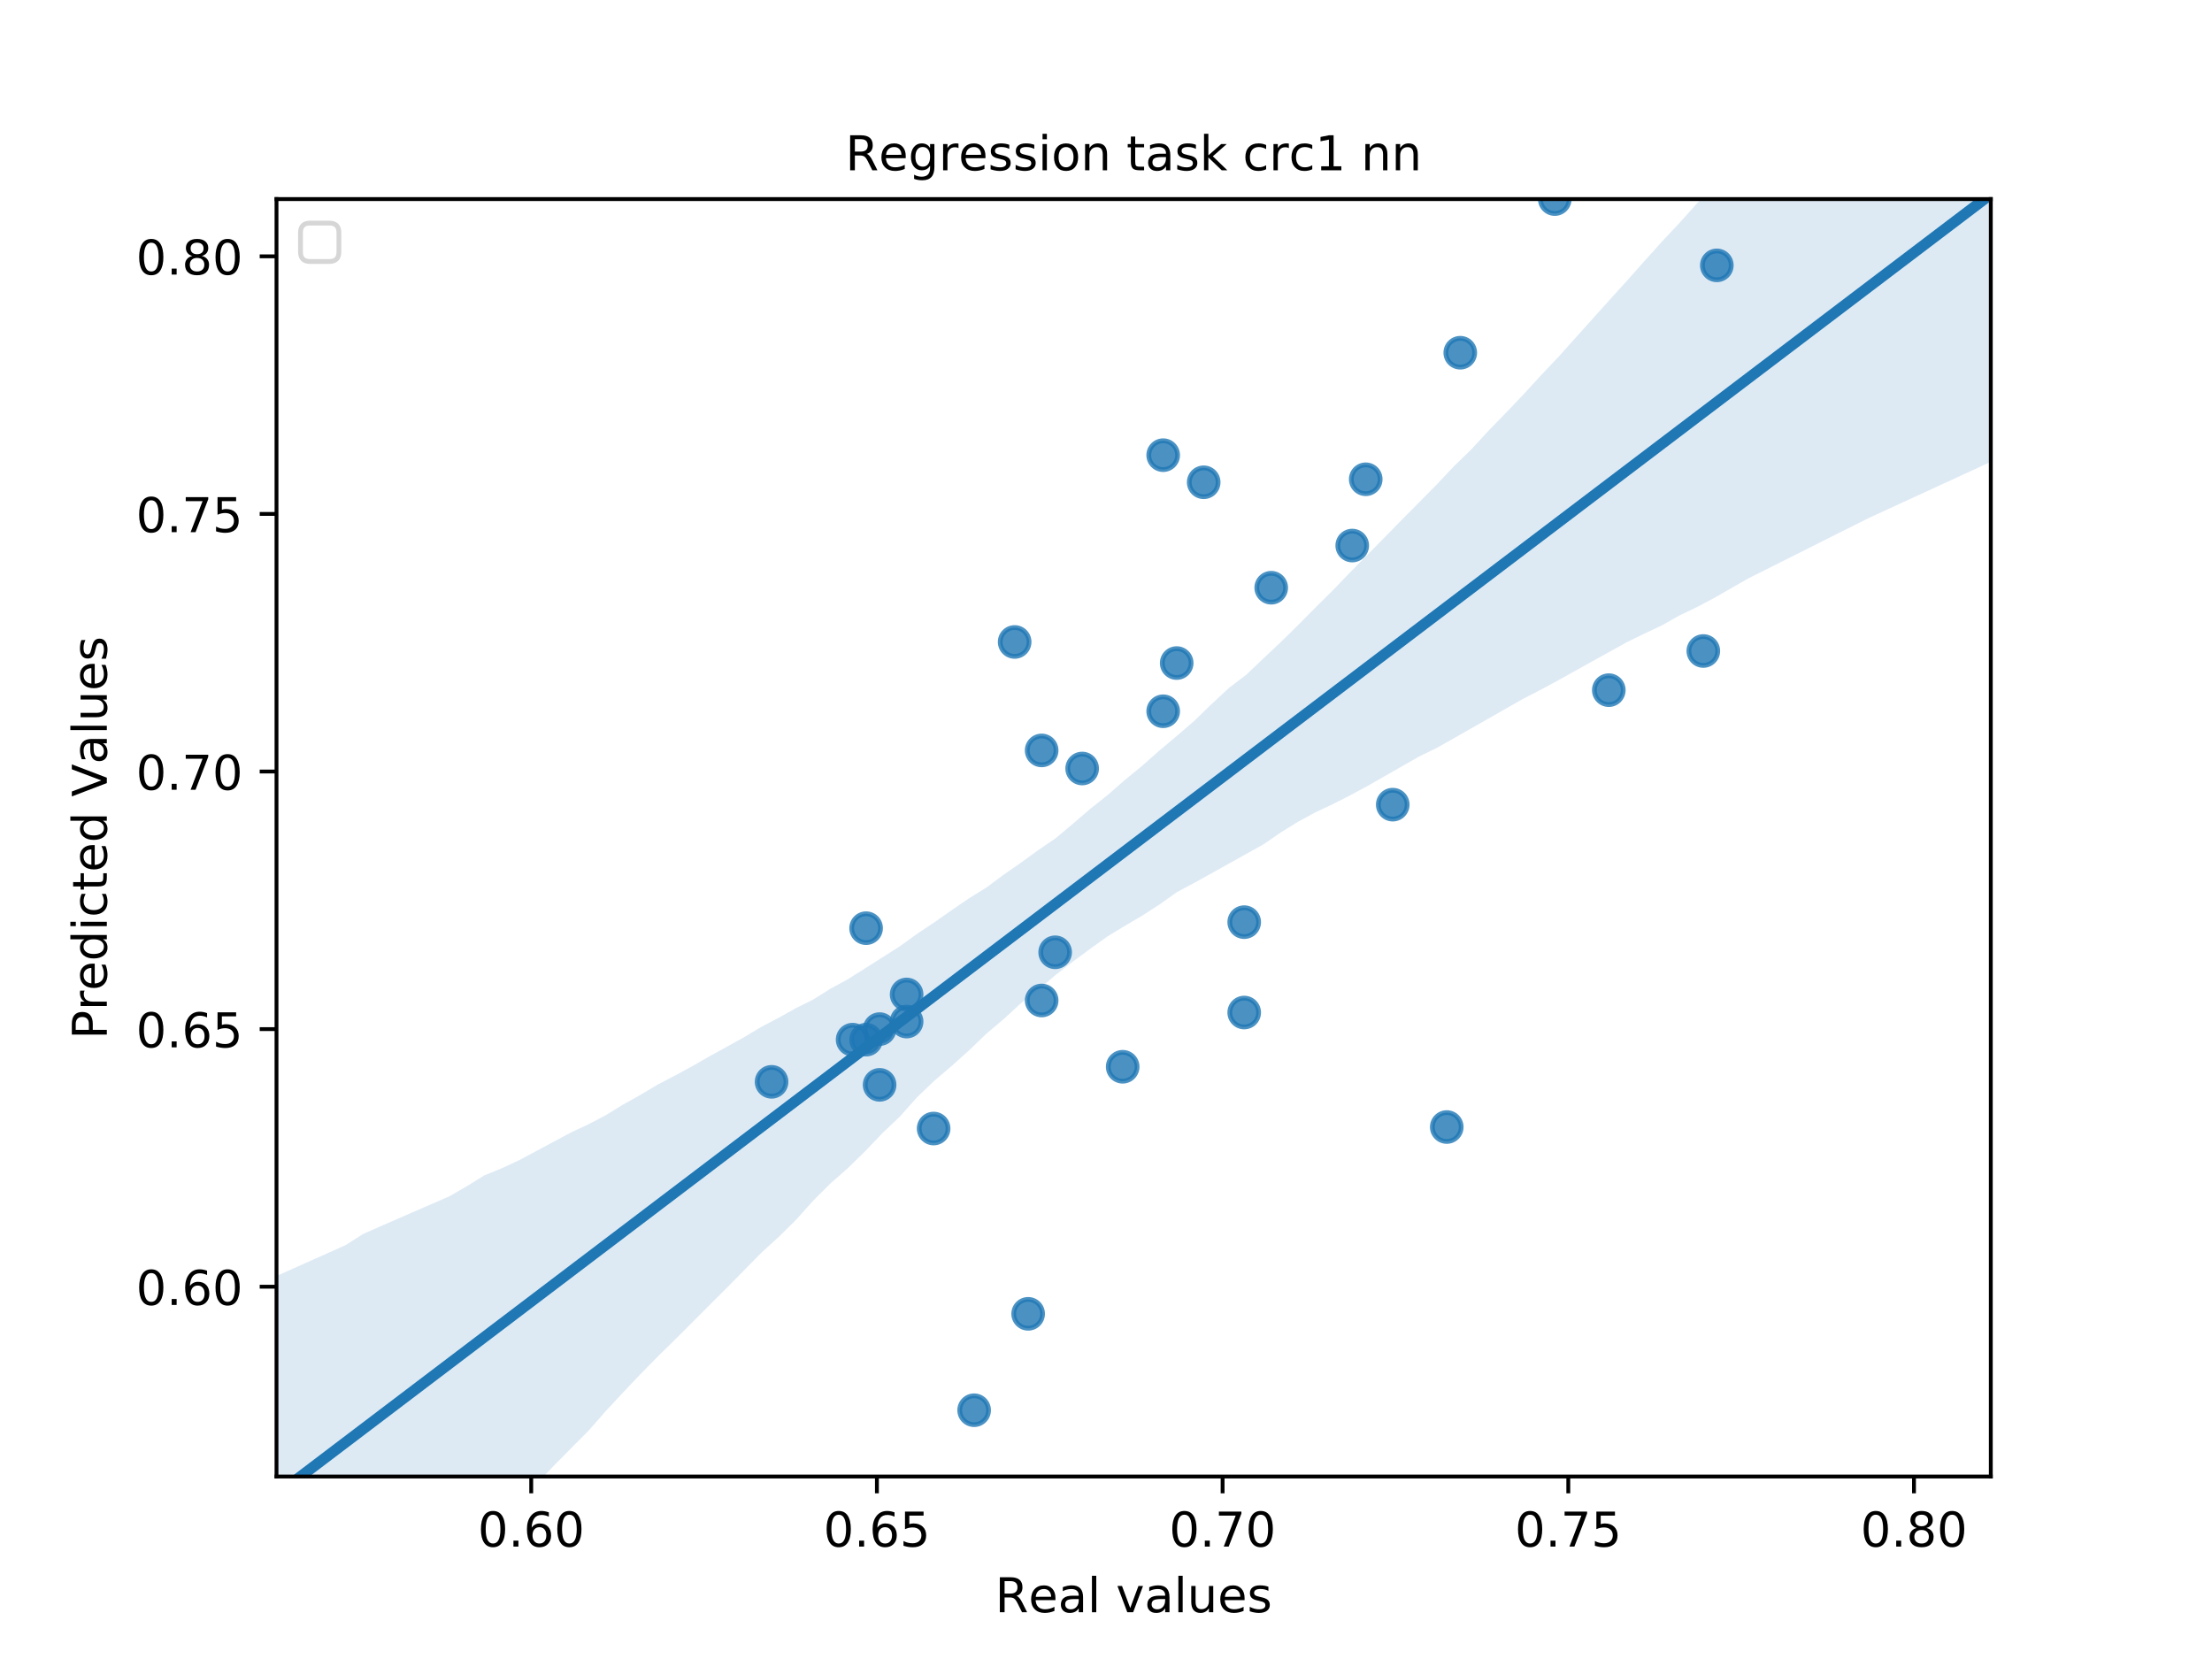 <?xml version="1.0" encoding="utf-8" standalone="no"?>
<!DOCTYPE svg PUBLIC "-//W3C//DTD SVG 1.1//EN"
  "http://www.w3.org/Graphics/SVG/1.1/DTD/svg11.dtd">
<!-- Created with matplotlib (https://matplotlib.org/) -->
<svg height="345.6pt" version="1.1" viewBox="0 0 460.8 345.6" width="460.8pt" xmlns="http://www.w3.org/2000/svg" xmlns:xlink="http://www.w3.org/1999/xlink">
 <defs>
  <style type="text/css">
*{stroke-linecap:butt;stroke-linejoin:round;}
  </style>
 </defs>
 <g id="figure_1">
  <g id="patch_1">
   <path d="M 0 345.6 
L 460.8 345.6 
L 460.8 0 
L 0 0 
z
" style="fill:#ffffff;"/>
  </g>
  <g id="axes_1">
   <g id="patch_2">
    <path d="M 57.6 307.584 
L 414.72 307.584 
L 414.72 41.472 
L 57.6 41.472 
z
" style="fill:#ffffff;"/>
   </g>
   <g id="PathCollection_1">
    <defs>
     <path d="M 0 3 
C 0.796 3 1.559 2.684 2.121 2.121 
C 2.684 1.559 3 0.796 3 0 
C 3 -0.796 2.684 -1.559 2.121 -2.121 
C 1.559 -2.684 0.796 -3 0 -3 
C -0.796 -3 -1.559 -2.684 -2.121 -2.121 
C -2.684 -1.559 -3 -0.796 -3 0 
C -3 0.796 -2.684 1.559 -2.121 2.121 
C -1.559 2.684 -0.796 3 0 3 
z
" id="m279ec596e9" style="stroke:#1f77b4;stroke-opacity:0.8;"/>
    </defs>
    <g clip-path="url(#p1ae7b23f83)">
     <use style="fill:#1f77b4;fill-opacity:0.8;stroke:#1f77b4;stroke-opacity:0.8;" x="357.647" xlink:href="#m279ec596e9" y="55.28"/>
     <use style="fill:#1f77b4;fill-opacity:0.8;stroke:#1f77b4;stroke-opacity:0.8;" x="290.134" xlink:href="#m279ec596e9" y="167.624"/>
     <use style="fill:#1f77b4;fill-opacity:0.8;stroke:#1f77b4;stroke-opacity:0.8;" x="284.508" xlink:href="#m279ec596e9" y="99.841"/>
     <use style="fill:#1f77b4;fill-opacity:0.8;stroke:#1f77b4;stroke-opacity:0.8;" x="183.239" xlink:href="#m279ec596e9" y="214.382"/>
     <use style="fill:#1f77b4;fill-opacity:0.8;stroke:#1f77b4;stroke-opacity:0.8;" x="242.312" xlink:href="#m279ec596e9" y="148.168"/>
     <use style="fill:#1f77b4;fill-opacity:0.8;stroke:#1f77b4;stroke-opacity:0.8;" x="202.93" xlink:href="#m279ec596e9" y="293.776"/>
     <use style="fill:#1f77b4;fill-opacity:0.8;stroke:#1f77b4;stroke-opacity:0.8;" x="242.312" xlink:href="#m279ec596e9" y="94.82"/>
     <use style="fill:#1f77b4;fill-opacity:0.8;stroke:#1f77b4;stroke-opacity:0.8;" x="304.199" xlink:href="#m279ec596e9" y="73.481"/>
     <use style="fill:#1f77b4;fill-opacity:0.8;stroke:#1f77b4;stroke-opacity:0.8;" x="245.126" xlink:href="#m279ec596e9" y="138.126"/>
     <use style="fill:#1f77b4;fill-opacity:0.8;stroke:#1f77b4;stroke-opacity:0.8;" x="335.142" xlink:href="#m279ec596e9" y="143.774"/>
     <use style="fill:#1f77b4;fill-opacity:0.8;stroke:#1f77b4;stroke-opacity:0.8;" x="188.865" xlink:href="#m279ec596e9" y="207.164"/>
     <use style="fill:#1f77b4;fill-opacity:0.8;stroke:#1f77b4;stroke-opacity:0.8;" x="194.491" xlink:href="#m279ec596e9" y="235.094"/>
     <use style="fill:#1f77b4;fill-opacity:0.8;stroke:#1f77b4;stroke-opacity:0.8;" x="259.191" xlink:href="#m279ec596e9" y="210.93"/>
     <use style="fill:#1f77b4;fill-opacity:0.8;stroke:#1f77b4;stroke-opacity:0.8;" x="211.369" xlink:href="#m279ec596e9" y="133.733"/>
     <use style="fill:#1f77b4;fill-opacity:0.8;stroke:#1f77b4;stroke-opacity:0.8;" x="183.239" xlink:href="#m279ec596e9" y="225.993"/>
     <use style="fill:#1f77b4;fill-opacity:0.8;stroke:#1f77b4;stroke-opacity:0.8;" x="216.995" xlink:href="#m279ec596e9" y="208.42"/>
     <use style="fill:#1f77b4;fill-opacity:0.8;stroke:#1f77b4;stroke-opacity:0.8;" x="323.89" xlink:href="#m279ec596e9" y="41.472"/>
     <use style="fill:#1f77b4;fill-opacity:0.8;stroke:#1f77b4;stroke-opacity:0.8;" x="250.752" xlink:href="#m279ec596e9" y="100.469"/>
     <use style="fill:#1f77b4;fill-opacity:0.8;stroke:#1f77b4;stroke-opacity:0.8;" x="216.995" xlink:href="#m279ec596e9" y="156.327"/>
     <use style="fill:#1f77b4;fill-opacity:0.8;stroke:#1f77b4;stroke-opacity:0.8;" x="259.191" xlink:href="#m279ec596e9" y="192.101"/>
     <use style="fill:#1f77b4;fill-opacity:0.8;stroke:#1f77b4;stroke-opacity:0.8;" x="180.426" xlink:href="#m279ec596e9" y="193.357"/>
     <use style="fill:#1f77b4;fill-opacity:0.8;stroke:#1f77b4;stroke-opacity:0.8;" x="188.865" xlink:href="#m279ec596e9" y="212.813"/>
     <use style="fill:#1f77b4;fill-opacity:0.8;stroke:#1f77b4;stroke-opacity:0.8;" x="233.873" xlink:href="#m279ec596e9" y="222.227"/>
     <use style="fill:#1f77b4;fill-opacity:0.8;stroke:#1f77b4;stroke-opacity:0.8;" x="225.434" xlink:href="#m279ec596e9" y="160.093"/>
     <use style="fill:#1f77b4;fill-opacity:0.8;stroke:#1f77b4;stroke-opacity:0.8;" x="214.182" xlink:href="#m279ec596e9" y="273.692"/>
     <use style="fill:#1f77b4;fill-opacity:0.8;stroke:#1f77b4;stroke-opacity:0.8;" x="354.834" xlink:href="#m279ec596e9" y="135.615"/>
     <use style="fill:#1f77b4;fill-opacity:0.8;stroke:#1f77b4;stroke-opacity:0.8;" x="219.808" xlink:href="#m279ec596e9" y="198.378"/>
     <use style="fill:#1f77b4;fill-opacity:0.8;stroke:#1f77b4;stroke-opacity:0.8;" x="180.426" xlink:href="#m279ec596e9" y="216.579"/>
     <use style="fill:#1f77b4;fill-opacity:0.8;stroke:#1f77b4;stroke-opacity:0.8;" x="264.817" xlink:href="#m279ec596e9" y="122.435"/>
     <use style="fill:#1f77b4;fill-opacity:0.8;stroke:#1f77b4;stroke-opacity:0.8;" x="281.695" xlink:href="#m279ec596e9" y="113.649"/>
     <use style="fill:#1f77b4;fill-opacity:0.8;stroke:#1f77b4;stroke-opacity:0.8;" x="301.386" xlink:href="#m279ec596e9" y="234.78"/>
     <use style="fill:#1f77b4;fill-opacity:0.8;stroke:#1f77b4;stroke-opacity:0.8;" x="160.735" xlink:href="#m279ec596e9" y="225.365"/>
     <use style="fill:#1f77b4;fill-opacity:0.8;stroke:#1f77b4;stroke-opacity:0.8;" x="177.613" xlink:href="#m279ec596e9" y="216.579"/>
    </g>
   </g>
   <g id="PolyCollection_1">
    <path clip-path="url(#p1ae7b23f83)" d="M 57.6 265.814 
L 57.6 366.347 
L 61.207 362.533 
L 64.815 358.718 
L 68.422 354.904 
L 72.029 351.09 
L 75.636 347.275 
L 79.244 343.461 
L 82.851 339.681 
L 86.458 336.041 
L 90.065 332.266 
L 93.673 328.255 
L 97.28 324.413 
L 100.887 320.608 
L 104.495 316.804 
L 108.102 312.999 
L 111.709 309.195 
L 115.316 305.39 
L 118.924 301.743 
L 122.531 298.117 
L 126.138 294.014 
L 129.745 290.133 
L 133.353 286.329 
L 136.96 282.66 
L 140.567 279.117 
L 144.175 275.513 
L 147.782 271.898 
L 151.389 268.302 
L 154.996 264.643 
L 158.604 260.966 
L 162.211 257.681 
L 165.818 254.126 
L 169.425 250.092 
L 173.033 246.499 
L 176.64 243.332 
L 180.247 239.807 
L 183.855 236.021 
L 187.462 232.599 
L 191.069 228.551 
L 194.676 225.113 
L 198.284 222.026 
L 201.891 218.797 
L 205.498 215.329 
L 209.105 212.276 
L 212.713 208.963 
L 216.32 206.174 
L 219.927 203.077 
L 223.535 200.291 
L 227.142 197.63 
L 230.749 195.046 
L 234.356 192.857 
L 237.964 190.732 
L 241.571 188.398 
L 245.178 185.84 
L 248.785 183.922 
L 252.393 181.916 
L 256 179.908 
L 259.607 177.893 
L 263.215 175.89 
L 266.822 173.401 
L 270.429 171.174 
L 274.036 169.219 
L 277.644 167.522 
L 281.251 165.685 
L 284.858 163.744 
L 288.465 161.686 
L 292.073 159.627 
L 295.68 157.569 
L 299.287 155.811 
L 302.895 153.779 
L 306.502 151.723 
L 310.109 149.668 
L 313.716 147.612 
L 317.324 145.557 
L 320.931 143.699 
L 324.538 141.761 
L 328.145 139.751 
L 331.753 137.742 
L 335.36 135.743 
L 338.967 133.745 
L 342.575 131.98 
L 346.182 130.29 
L 349.789 128.25 
L 353.396 126.525 
L 357.004 124.611 
L 360.611 122.551 
L 364.218 120.49 
L 367.825 118.681 
L 371.433 116.868 
L 375.04 115.06 
L 378.647 113.243 
L 382.255 111.436 
L 385.862 109.629 
L 389.469 107.832 
L 393.076 106.172 
L 396.684 104.512 
L 400.291 102.853 
L 403.898 101.193 
L 407.505 99.533 
L 411.113 97.872 
L 414.72 96.204 
L 414.72 -23.422 
L 414.72 -23.422 
L 411.113 -19.307 
L 407.505 -15.192 
L 403.898 -11.077 
L 400.291 -6.962 
L 396.684 -3.113 
L 393.076 0.596 
L 389.469 4.306 
L 385.862 8.017 
L 382.255 11.734 
L 378.647 15.45 
L 375.04 19.496 
L 371.433 23.193 
L 367.825 26.889 
L 364.218 30.59 
L 360.611 34.483 
L 357.004 38.69 
L 353.396 42.501 
L 349.789 46.525 
L 346.182 50.372 
L 342.575 54.375 
L 338.967 58.44 
L 335.36 62.413 
L 331.753 66.429 
L 328.145 70.449 
L 324.538 74.469 
L 320.931 78.274 
L 317.324 82.206 
L 313.716 85.994 
L 310.109 89.703 
L 306.502 93.615 
L 302.895 97.114 
L 299.287 100.937 
L 295.68 104.597 
L 292.073 108.229 
L 288.465 111.916 
L 284.858 115.576 
L 281.251 119.232 
L 277.644 122.98 
L 274.036 126.553 
L 270.429 130.208 
L 266.822 133.74 
L 263.215 137.145 
L 259.607 140.571 
L 256 143.321 
L 252.393 146.673 
L 248.785 150.171 
L 245.178 153.286 
L 241.571 156.318 
L 237.964 159.503 
L 234.356 162.466 
L 230.749 165.611 
L 227.142 168.478 
L 223.535 171.581 
L 219.927 174.6 
L 216.32 177.072 
L 212.713 179.689 
L 209.105 182.195 
L 205.498 184.884 
L 201.891 187.114 
L 198.284 189.58 
L 194.676 192.11 
L 191.069 194.517 
L 187.462 197.124 
L 183.855 199.417 
L 180.247 201.701 
L 176.64 203.981 
L 173.033 205.948 
L 169.425 208.213 
L 165.818 210.007 
L 162.211 212.02 
L 158.604 213.919 
L 154.996 216.072 
L 151.389 218.076 
L 147.782 220.053 
L 144.175 222.123 
L 140.567 224.079 
L 136.96 225.966 
L 133.353 228.119 
L 129.745 230.132 
L 126.138 232.355 
L 122.531 234.23 
L 118.924 235.927 
L 115.316 237.856 
L 111.709 239.787 
L 108.102 241.71 
L 104.495 243.385 
L 100.887 244.854 
L 97.28 247.092 
L 93.673 249.185 
L 90.065 250.755 
L 86.458 252.324 
L 82.851 253.894 
L 79.244 255.468 
L 75.636 257.057 
L 72.029 259.36 
L 68.422 260.983 
L 64.815 262.591 
L 61.207 264.202 
L 57.6 265.814 
z
" style="fill:#1f77b4;fill-opacity:0.15;"/>
   </g>
   <g id="matplotlib.axis_1">
    <g id="xtick_1">
     <g id="line2d_1">
      <defs>
       <path d="M 0 0 
L 0 3.5 
" id="mcb32860c94" style="stroke:#000000;stroke-width:0.8;"/>
      </defs>
      <g>
       <use style="stroke:#000000;stroke-width:0.8;" x="110.663" xlink:href="#mcb32860c94" y="307.584"/>
      </g>
     </g>
     <g id="text_1">
      <!-- 0.60 -->
      <defs>
       <path d="M 31.781 66.406 
Q 24.172 66.406 20.328 58.906 
Q 16.5 51.422 16.5 36.375 
Q 16.5 21.391 20.328 13.891 
Q 24.172 6.391 31.781 6.391 
Q 39.453 6.391 43.281 13.891 
Q 47.125 21.391 47.125 36.375 
Q 47.125 51.422 43.281 58.906 
Q 39.453 66.406 31.781 66.406 
z
M 31.781 74.219 
Q 44.047 74.219 50.516 64.516 
Q 56.984 54.828 56.984 36.375 
Q 56.984 17.969 50.516 8.266 
Q 44.047 -1.422 31.781 -1.422 
Q 19.531 -1.422 13.062 8.266 
Q 6.594 17.969 6.594 36.375 
Q 6.594 54.828 13.062 64.516 
Q 19.531 74.219 31.781 74.219 
z
" id="DejaVuSans-48"/>
       <path d="M 10.688 12.406 
L 21 12.406 
L 21 0 
L 10.688 0 
z
" id="DejaVuSans-46"/>
       <path d="M 33.016 40.375 
Q 26.375 40.375 22.484 35.828 
Q 18.609 31.297 18.609 23.391 
Q 18.609 15.531 22.484 10.953 
Q 26.375 6.391 33.016 6.391 
Q 39.656 6.391 43.531 10.953 
Q 47.406 15.531 47.406 23.391 
Q 47.406 31.297 43.531 35.828 
Q 39.656 40.375 33.016 40.375 
z
M 52.594 71.297 
L 52.594 62.312 
Q 48.875 64.062 45.094 64.984 
Q 41.312 65.922 37.594 65.922 
Q 27.828 65.922 22.672 59.328 
Q 17.531 52.734 16.797 39.406 
Q 19.672 43.656 24.016 45.922 
Q 28.375 48.188 33.594 48.188 
Q 44.578 48.188 50.953 41.516 
Q 57.328 34.859 57.328 23.391 
Q 57.328 12.156 50.688 5.359 
Q 44.047 -1.422 33.016 -1.422 
Q 20.359 -1.422 13.672 8.266 
Q 6.984 17.969 6.984 36.375 
Q 6.984 53.656 15.188 63.938 
Q 23.391 74.219 37.203 74.219 
Q 40.922 74.219 44.703 73.484 
Q 48.484 72.75 52.594 71.297 
z
" id="DejaVuSans-54"/>
      </defs>
      <g transform="translate(99.53 322.182)scale(0.1 -0.1)">
       <use xlink:href="#DejaVuSans-48"/>
       <use x="63.623" xlink:href="#DejaVuSans-46"/>
       <use x="95.41" xlink:href="#DejaVuSans-54"/>
       <use x="159.033" xlink:href="#DejaVuSans-48"/>
      </g>
     </g>
    </g>
    <g id="xtick_2">
     <g id="line2d_2">
      <g>
       <use style="stroke:#000000;stroke-width:0.8;" x="182.676" xlink:href="#mcb32860c94" y="307.584"/>
      </g>
     </g>
     <g id="text_2">
      <!-- 0.65 -->
      <defs>
       <path d="M 10.797 72.906 
L 49.516 72.906 
L 49.516 64.594 
L 19.828 64.594 
L 19.828 46.734 
Q 21.969 47.469 24.109 47.828 
Q 26.266 48.188 28.422 48.188 
Q 40.625 48.188 47.75 41.5 
Q 54.891 34.812 54.891 23.391 
Q 54.891 11.625 47.562 5.094 
Q 40.234 -1.422 26.906 -1.422 
Q 22.312 -1.422 17.547 -0.641 
Q 12.797 0.141 7.719 1.703 
L 7.719 11.625 
Q 12.109 9.234 16.797 8.062 
Q 21.484 6.891 26.703 6.891 
Q 35.156 6.891 40.078 11.328 
Q 45.016 15.766 45.016 23.391 
Q 45.016 31 40.078 35.438 
Q 35.156 39.891 26.703 39.891 
Q 22.75 39.891 18.812 39.016 
Q 14.891 38.141 10.797 36.281 
z
" id="DejaVuSans-53"/>
      </defs>
      <g transform="translate(171.543 322.182)scale(0.1 -0.1)">
       <use xlink:href="#DejaVuSans-48"/>
       <use x="63.623" xlink:href="#DejaVuSans-46"/>
       <use x="95.41" xlink:href="#DejaVuSans-54"/>
       <use x="159.033" xlink:href="#DejaVuSans-53"/>
      </g>
     </g>
    </g>
    <g id="xtick_3">
     <g id="line2d_3">
      <g>
       <use style="stroke:#000000;stroke-width:0.8;" x="254.69" xlink:href="#mcb32860c94" y="307.584"/>
      </g>
     </g>
     <g id="text_3">
      <!-- 0.70 -->
      <defs>
       <path d="M 8.203 72.906 
L 55.078 72.906 
L 55.078 68.703 
L 28.609 0 
L 18.312 0 
L 43.219 64.594 
L 8.203 64.594 
z
" id="DejaVuSans-55"/>
      </defs>
      <g transform="translate(243.557 322.182)scale(0.1 -0.1)">
       <use xlink:href="#DejaVuSans-48"/>
       <use x="63.623" xlink:href="#DejaVuSans-46"/>
       <use x="95.41" xlink:href="#DejaVuSans-55"/>
       <use x="159.033" xlink:href="#DejaVuSans-48"/>
      </g>
     </g>
    </g>
    <g id="xtick_4">
     <g id="line2d_4">
      <g>
       <use style="stroke:#000000;stroke-width:0.8;" x="326.703" xlink:href="#mcb32860c94" y="307.584"/>
      </g>
     </g>
     <g id="text_4">
      <!-- 0.75 -->
      <g transform="translate(315.571 322.182)scale(0.1 -0.1)">
       <use xlink:href="#DejaVuSans-48"/>
       <use x="63.623" xlink:href="#DejaVuSans-46"/>
       <use x="95.41" xlink:href="#DejaVuSans-55"/>
       <use x="159.033" xlink:href="#DejaVuSans-53"/>
      </g>
     </g>
    </g>
    <g id="xtick_5">
     <g id="line2d_5">
      <g>
       <use style="stroke:#000000;stroke-width:0.8;" x="398.717" xlink:href="#mcb32860c94" y="307.584"/>
      </g>
     </g>
     <g id="text_5">
      <!-- 0.80 -->
      <defs>
       <path d="M 31.781 34.625 
Q 24.75 34.625 20.719 30.859 
Q 16.703 27.094 16.703 20.516 
Q 16.703 13.922 20.719 10.156 
Q 24.75 6.391 31.781 6.391 
Q 38.812 6.391 42.859 10.172 
Q 46.922 13.969 46.922 20.516 
Q 46.922 27.094 42.891 30.859 
Q 38.875 34.625 31.781 34.625 
z
M 21.922 38.812 
Q 15.578 40.375 12.031 44.719 
Q 8.5 49.078 8.5 55.328 
Q 8.5 64.062 14.719 69.141 
Q 20.953 74.219 31.781 74.219 
Q 42.672 74.219 48.875 69.141 
Q 55.078 64.062 55.078 55.328 
Q 55.078 49.078 51.531 44.719 
Q 48 40.375 41.703 38.812 
Q 48.828 37.156 52.797 32.312 
Q 56.781 27.484 56.781 20.516 
Q 56.781 9.906 50.312 4.234 
Q 43.844 -1.422 31.781 -1.422 
Q 19.734 -1.422 13.25 4.234 
Q 6.781 9.906 6.781 20.516 
Q 6.781 27.484 10.781 32.312 
Q 14.797 37.156 21.922 38.812 
z
M 18.312 54.391 
Q 18.312 48.734 21.844 45.562 
Q 25.391 42.391 31.781 42.391 
Q 38.141 42.391 41.719 45.562 
Q 45.312 48.734 45.312 54.391 
Q 45.312 60.062 41.719 63.234 
Q 38.141 66.406 31.781 66.406 
Q 25.391 66.406 21.844 63.234 
Q 18.312 60.062 18.312 54.391 
z
" id="DejaVuSans-56"/>
      </defs>
      <g transform="translate(387.584 322.182)scale(0.1 -0.1)">
       <use xlink:href="#DejaVuSans-48"/>
       <use x="63.623" xlink:href="#DejaVuSans-46"/>
       <use x="95.41" xlink:href="#DejaVuSans-56"/>
       <use x="159.033" xlink:href="#DejaVuSans-48"/>
      </g>
     </g>
    </g>
    <g id="text_6">
     <!-- Real values -->
     <defs>
      <path d="M 44.391 34.188 
Q 47.562 33.109 50.562 29.594 
Q 53.562 26.078 56.594 19.922 
L 66.609 0 
L 56 0 
L 46.688 18.703 
Q 43.062 26.031 39.672 28.422 
Q 36.281 30.812 30.422 30.812 
L 19.672 30.812 
L 19.672 0 
L 9.812 0 
L 9.812 72.906 
L 32.078 72.906 
Q 44.578 72.906 50.734 67.672 
Q 56.891 62.453 56.891 51.906 
Q 56.891 45.016 53.688 40.469 
Q 50.484 35.938 44.391 34.188 
z
M 19.672 64.797 
L 19.672 38.922 
L 32.078 38.922 
Q 39.203 38.922 42.844 42.219 
Q 46.484 45.516 46.484 51.906 
Q 46.484 58.297 42.844 61.547 
Q 39.203 64.797 32.078 64.797 
z
" id="DejaVuSans-82"/>
      <path d="M 56.203 29.594 
L 56.203 25.203 
L 14.891 25.203 
Q 15.484 15.922 20.484 11.062 
Q 25.484 6.203 34.422 6.203 
Q 39.594 6.203 44.453 7.469 
Q 49.312 8.734 54.109 11.281 
L 54.109 2.781 
Q 49.266 0.734 44.188 -0.344 
Q 39.109 -1.422 33.891 -1.422 
Q 20.797 -1.422 13.156 6.188 
Q 5.516 13.812 5.516 26.812 
Q 5.516 40.234 12.766 48.109 
Q 20.016 56 32.328 56 
Q 43.359 56 49.781 48.891 
Q 56.203 41.797 56.203 29.594 
z
M 47.219 32.234 
Q 47.125 39.594 43.094 43.984 
Q 39.062 48.391 32.422 48.391 
Q 24.906 48.391 20.391 44.141 
Q 15.875 39.891 15.188 32.172 
z
" id="DejaVuSans-101"/>
      <path d="M 34.281 27.484 
Q 23.391 27.484 19.188 25 
Q 14.984 22.516 14.984 16.5 
Q 14.984 11.719 18.141 8.906 
Q 21.297 6.109 26.703 6.109 
Q 34.188 6.109 38.703 11.406 
Q 43.219 16.703 43.219 25.484 
L 43.219 27.484 
z
M 52.203 31.203 
L 52.203 0 
L 43.219 0 
L 43.219 8.297 
Q 40.141 3.328 35.547 0.953 
Q 30.953 -1.422 24.312 -1.422 
Q 15.922 -1.422 10.953 3.297 
Q 6 8.016 6 15.922 
Q 6 25.141 12.172 29.828 
Q 18.359 34.516 30.609 34.516 
L 43.219 34.516 
L 43.219 35.406 
Q 43.219 41.609 39.141 45 
Q 35.062 48.391 27.688 48.391 
Q 23 48.391 18.547 47.266 
Q 14.109 46.141 10.016 43.891 
L 10.016 52.203 
Q 14.938 54.109 19.578 55.047 
Q 24.219 56 28.609 56 
Q 40.484 56 46.344 49.844 
Q 52.203 43.703 52.203 31.203 
z
" id="DejaVuSans-97"/>
      <path d="M 9.422 75.984 
L 18.406 75.984 
L 18.406 0 
L 9.422 0 
z
" id="DejaVuSans-108"/>
      <path id="DejaVuSans-32"/>
      <path d="M 2.984 54.688 
L 12.5 54.688 
L 29.594 8.797 
L 46.688 54.688 
L 56.203 54.688 
L 35.688 0 
L 23.484 0 
z
" id="DejaVuSans-118"/>
      <path d="M 8.5 21.578 
L 8.5 54.688 
L 17.484 54.688 
L 17.484 21.922 
Q 17.484 14.156 20.5 10.266 
Q 23.531 6.391 29.594 6.391 
Q 36.859 6.391 41.078 11.031 
Q 45.312 15.672 45.312 23.688 
L 45.312 54.688 
L 54.297 54.688 
L 54.297 0 
L 45.312 0 
L 45.312 8.406 
Q 42.047 3.422 37.719 1 
Q 33.406 -1.422 27.688 -1.422 
Q 18.266 -1.422 13.375 4.438 
Q 8.5 10.297 8.5 21.578 
z
M 31.109 56 
z
" id="DejaVuSans-117"/>
      <path d="M 44.281 53.078 
L 44.281 44.578 
Q 40.484 46.531 36.375 47.5 
Q 32.281 48.484 27.875 48.484 
Q 21.188 48.484 17.844 46.438 
Q 14.5 44.391 14.5 40.281 
Q 14.5 37.156 16.891 35.375 
Q 19.281 33.594 26.516 31.984 
L 29.594 31.297 
Q 39.156 29.25 43.188 25.516 
Q 47.219 21.781 47.219 15.094 
Q 47.219 7.469 41.188 3.016 
Q 35.156 -1.422 24.609 -1.422 
Q 20.219 -1.422 15.453 -0.562 
Q 10.688 0.297 5.422 2 
L 5.422 11.281 
Q 10.406 8.688 15.234 7.391 
Q 20.062 6.109 24.812 6.109 
Q 31.156 6.109 34.562 8.281 
Q 37.984 10.453 37.984 14.406 
Q 37.984 18.062 35.516 20.016 
Q 33.062 21.969 24.703 23.781 
L 21.578 24.516 
Q 13.234 26.266 9.516 29.906 
Q 5.812 33.547 5.812 39.891 
Q 5.812 47.609 11.281 51.797 
Q 16.75 56 26.812 56 
Q 31.781 56 36.172 55.266 
Q 40.578 54.547 44.281 53.078 
z
" id="DejaVuSans-115"/>
     </defs>
     <g transform="translate(207.308 335.861)scale(0.1 -0.1)">
      <use xlink:href="#DejaVuSans-82"/>
      <use x="69.42" xlink:href="#DejaVuSans-101"/>
      <use x="130.943" xlink:href="#DejaVuSans-97"/>
      <use x="192.223" xlink:href="#DejaVuSans-108"/>
      <use x="220.006" xlink:href="#DejaVuSans-32"/>
      <use x="251.793" xlink:href="#DejaVuSans-118"/>
      <use x="310.973" xlink:href="#DejaVuSans-97"/>
      <use x="372.252" xlink:href="#DejaVuSans-108"/>
      <use x="400.035" xlink:href="#DejaVuSans-117"/>
      <use x="463.414" xlink:href="#DejaVuSans-101"/>
      <use x="524.938" xlink:href="#DejaVuSans-115"/>
     </g>
    </g>
   </g>
   <g id="matplotlib.axis_2">
    <g id="ytick_1">
     <g id="line2d_6">
      <defs>
       <path d="M 0 0 
L -3.5 0 
" id="m4f3046d70a" style="stroke:#000000;stroke-width:0.8;"/>
      </defs>
      <g>
       <use style="stroke:#000000;stroke-width:0.8;" x="57.6" xlink:href="#m4f3046d70a" y="268.044"/>
      </g>
     </g>
     <g id="text_7">
      <!-- 0.60 -->
      <g transform="translate(28.334 271.843)scale(0.1 -0.1)">
       <use xlink:href="#DejaVuSans-48"/>
       <use x="63.623" xlink:href="#DejaVuSans-46"/>
       <use x="95.41" xlink:href="#DejaVuSans-54"/>
       <use x="159.033" xlink:href="#DejaVuSans-48"/>
      </g>
     </g>
    </g>
    <g id="ytick_2">
     <g id="line2d_7">
      <g>
       <use style="stroke:#000000;stroke-width:0.8;" x="57.6" xlink:href="#m4f3046d70a" y="214.382"/>
      </g>
     </g>
     <g id="text_8">
      <!-- 0.65 -->
      <g transform="translate(28.334 218.181)scale(0.1 -0.1)">
       <use xlink:href="#DejaVuSans-48"/>
       <use x="63.623" xlink:href="#DejaVuSans-46"/>
       <use x="95.41" xlink:href="#DejaVuSans-54"/>
       <use x="159.033" xlink:href="#DejaVuSans-53"/>
      </g>
     </g>
    </g>
    <g id="ytick_3">
     <g id="line2d_8">
      <g>
       <use style="stroke:#000000;stroke-width:0.8;" x="57.6" xlink:href="#m4f3046d70a" y="160.72"/>
      </g>
     </g>
     <g id="text_9">
      <!-- 0.70 -->
      <g transform="translate(28.334 164.52)scale(0.1 -0.1)">
       <use xlink:href="#DejaVuSans-48"/>
       <use x="63.623" xlink:href="#DejaVuSans-46"/>
       <use x="95.41" xlink:href="#DejaVuSans-55"/>
       <use x="159.033" xlink:href="#DejaVuSans-48"/>
      </g>
     </g>
    </g>
    <g id="ytick_4">
     <g id="line2d_9">
      <g>
       <use style="stroke:#000000;stroke-width:0.8;" x="57.6" xlink:href="#m4f3046d70a" y="107.059"/>
      </g>
     </g>
     <g id="text_10">
      <!-- 0.75 -->
      <g transform="translate(28.334 110.858)scale(0.1 -0.1)">
       <use xlink:href="#DejaVuSans-48"/>
       <use x="63.623" xlink:href="#DejaVuSans-46"/>
       <use x="95.41" xlink:href="#DejaVuSans-55"/>
       <use x="159.033" xlink:href="#DejaVuSans-53"/>
      </g>
     </g>
    </g>
    <g id="ytick_5">
     <g id="line2d_10">
      <g>
       <use style="stroke:#000000;stroke-width:0.8;" x="57.6" xlink:href="#m4f3046d70a" y="53.397"/>
      </g>
     </g>
     <g id="text_11">
      <!-- 0.80 -->
      <g transform="translate(28.334 57.196)scale(0.1 -0.1)">
       <use xlink:href="#DejaVuSans-48"/>
       <use x="63.623" xlink:href="#DejaVuSans-46"/>
       <use x="95.41" xlink:href="#DejaVuSans-56"/>
       <use x="159.033" xlink:href="#DejaVuSans-48"/>
      </g>
     </g>
    </g>
    <g id="text_12">
     <!-- Predicted Values -->
     <defs>
      <path d="M 19.672 64.797 
L 19.672 37.406 
L 32.078 37.406 
Q 38.969 37.406 42.719 40.969 
Q 46.484 44.531 46.484 51.125 
Q 46.484 57.672 42.719 61.234 
Q 38.969 64.797 32.078 64.797 
z
M 9.812 72.906 
L 32.078 72.906 
Q 44.344 72.906 50.609 67.359 
Q 56.891 61.812 56.891 51.125 
Q 56.891 40.328 50.609 34.812 
Q 44.344 29.297 32.078 29.297 
L 19.672 29.297 
L 19.672 0 
L 9.812 0 
z
" id="DejaVuSans-80"/>
      <path d="M 41.109 46.297 
Q 39.594 47.172 37.812 47.578 
Q 36.031 48 33.891 48 
Q 26.266 48 22.188 43.047 
Q 18.109 38.094 18.109 28.812 
L 18.109 0 
L 9.078 0 
L 9.078 54.688 
L 18.109 54.688 
L 18.109 46.188 
Q 20.953 51.172 25.484 53.578 
Q 30.031 56 36.531 56 
Q 37.453 56 38.578 55.875 
Q 39.703 55.766 41.062 55.516 
z
" id="DejaVuSans-114"/>
      <path d="M 45.406 46.391 
L 45.406 75.984 
L 54.391 75.984 
L 54.391 0 
L 45.406 0 
L 45.406 8.203 
Q 42.578 3.328 38.25 0.953 
Q 33.938 -1.422 27.875 -1.422 
Q 17.969 -1.422 11.734 6.484 
Q 5.516 14.406 5.516 27.297 
Q 5.516 40.188 11.734 48.094 
Q 17.969 56 27.875 56 
Q 33.938 56 38.25 53.625 
Q 42.578 51.266 45.406 46.391 
z
M 14.797 27.297 
Q 14.797 17.391 18.875 11.75 
Q 22.953 6.109 30.078 6.109 
Q 37.203 6.109 41.297 11.75 
Q 45.406 17.391 45.406 27.297 
Q 45.406 37.203 41.297 42.844 
Q 37.203 48.484 30.078 48.484 
Q 22.953 48.484 18.875 42.844 
Q 14.797 37.203 14.797 27.297 
z
" id="DejaVuSans-100"/>
      <path d="M 9.422 54.688 
L 18.406 54.688 
L 18.406 0 
L 9.422 0 
z
M 9.422 75.984 
L 18.406 75.984 
L 18.406 64.594 
L 9.422 64.594 
z
" id="DejaVuSans-105"/>
      <path d="M 48.781 52.594 
L 48.781 44.188 
Q 44.969 46.297 41.141 47.344 
Q 37.312 48.391 33.406 48.391 
Q 24.656 48.391 19.812 42.844 
Q 14.984 37.312 14.984 27.297 
Q 14.984 17.281 19.812 11.734 
Q 24.656 6.203 33.406 6.203 
Q 37.312 6.203 41.141 7.25 
Q 44.969 8.297 48.781 10.406 
L 48.781 2.094 
Q 45.016 0.344 40.984 -0.531 
Q 36.969 -1.422 32.422 -1.422 
Q 20.062 -1.422 12.781 6.344 
Q 5.516 14.109 5.516 27.297 
Q 5.516 40.672 12.859 48.328 
Q 20.219 56 33.016 56 
Q 37.156 56 41.109 55.141 
Q 45.062 54.297 48.781 52.594 
z
" id="DejaVuSans-99"/>
      <path d="M 18.312 70.219 
L 18.312 54.688 
L 36.812 54.688 
L 36.812 47.703 
L 18.312 47.703 
L 18.312 18.016 
Q 18.312 11.328 20.141 9.422 
Q 21.969 7.516 27.594 7.516 
L 36.812 7.516 
L 36.812 0 
L 27.594 0 
Q 17.188 0 13.234 3.875 
Q 9.281 7.766 9.281 18.016 
L 9.281 47.703 
L 2.688 47.703 
L 2.688 54.688 
L 9.281 54.688 
L 9.281 70.219 
z
" id="DejaVuSans-116"/>
      <path d="M 28.609 0 
L 0.781 72.906 
L 11.078 72.906 
L 34.188 11.531 
L 57.328 72.906 
L 67.578 72.906 
L 39.797 0 
z
" id="DejaVuSans-86"/>
     </defs>
     <g transform="translate(22.255 216.503)rotate(-90)scale(0.1 -0.1)">
      <use xlink:href="#DejaVuSans-80"/>
      <use x="60.287" xlink:href="#DejaVuSans-114"/>
      <use x="101.369" xlink:href="#DejaVuSans-101"/>
      <use x="162.893" xlink:href="#DejaVuSans-100"/>
      <use x="226.369" xlink:href="#DejaVuSans-105"/>
      <use x="254.152" xlink:href="#DejaVuSans-99"/>
      <use x="309.133" xlink:href="#DejaVuSans-116"/>
      <use x="348.342" xlink:href="#DejaVuSans-101"/>
      <use x="409.865" xlink:href="#DejaVuSans-100"/>
      <use x="473.342" xlink:href="#DejaVuSans-32"/>
      <use x="505.129" xlink:href="#DejaVuSans-86"/>
      <use x="573.428" xlink:href="#DejaVuSans-97"/>
      <use x="634.707" xlink:href="#DejaVuSans-108"/>
      <use x="662.49" xlink:href="#DejaVuSans-117"/>
      <use x="725.869" xlink:href="#DejaVuSans-101"/>
      <use x="787.393" xlink:href="#DejaVuSans-115"/>
     </g>
    </g>
   </g>
   <g id="line2d_11">
    <path clip-path="url(#p1ae7b23f83)" d="M 57.6 311.384 
L 61.207 308.647 
L 64.815 305.911 
L 68.422 303.174 
L 72.029 300.438 
L 75.636 297.701 
L 79.244 294.965 
L 82.851 292.228 
L 86.458 289.492 
L 90.065 286.756 
L 93.673 284.019 
L 97.28 281.283 
L 100.887 278.546 
L 104.495 275.81 
L 108.102 273.073 
L 111.709 270.337 
L 115.316 267.6 
L 118.924 264.864 
L 122.531 262.127 
L 126.138 259.391 
L 129.745 256.654 
L 133.353 253.918 
L 136.96 251.181 
L 140.567 248.445 
L 144.175 245.708 
L 147.782 242.972 
L 151.389 240.235 
L 154.996 237.499 
L 158.604 234.762 
L 162.211 232.026 
L 165.818 229.289 
L 169.425 226.553 
L 173.033 223.816 
L 176.64 221.08 
L 180.247 218.343 
L 183.855 215.607 
L 187.462 212.87 
L 191.069 210.134 
L 194.676 207.397 
L 198.284 204.661 
L 201.891 201.924 
L 205.498 199.188 
L 209.105 196.451 
L 212.713 193.715 
L 216.32 190.979 
L 219.927 188.242 
L 223.535 185.506 
L 227.142 182.769 
L 230.749 180.033 
L 234.356 177.296 
L 237.964 174.56 
L 241.571 171.823 
L 245.178 169.087 
L 248.785 166.35 
L 252.393 163.614 
L 256 160.877 
L 259.607 158.141 
L 263.215 155.404 
L 266.822 152.668 
L 270.429 149.931 
L 274.036 147.195 
L 277.644 144.458 
L 281.251 141.722 
L 284.858 138.985 
L 288.465 136.249 
L 292.073 133.512 
L 295.68 130.776 
L 299.287 128.039 
L 302.895 125.303 
L 306.502 122.566 
L 310.109 119.83 
L 313.716 117.093 
L 317.324 114.357 
L 320.931 111.62 
L 324.538 108.884 
L 328.145 106.147 
L 331.753 103.411 
L 335.36 100.674 
L 338.967 97.938 
L 342.575 95.201 
L 346.182 92.465 
L 349.789 89.729 
L 353.396 86.992 
L 357.004 84.256 
L 360.611 81.519 
L 364.218 78.783 
L 367.825 76.046 
L 371.433 73.31 
L 375.04 70.573 
L 378.647 67.837 
L 382.255 65.1 
L 385.862 62.364 
L 389.469 59.627 
L 393.076 56.891 
L 396.684 54.154 
L 400.291 51.418 
L 403.898 48.681 
L 407.505 45.945 
L 411.113 43.208 
L 414.72 40.472 
" style="fill:none;stroke:#1f77b4;stroke-linecap:square;stroke-width:2.25;"/>
   </g>
   <g id="patch_3">
    <path d="M 57.6 307.584 
L 57.6 41.472 
" style="fill:none;stroke:#000000;stroke-linecap:square;stroke-linejoin:miter;stroke-width:0.8;"/>
   </g>
   <g id="patch_4">
    <path d="M 414.72 307.584 
L 414.72 41.472 
" style="fill:none;stroke:#000000;stroke-linecap:square;stroke-linejoin:miter;stroke-width:0.8;"/>
   </g>
   <g id="patch_5">
    <path d="M 57.6 307.584 
L 414.72 307.584 
" style="fill:none;stroke:#000000;stroke-linecap:square;stroke-linejoin:miter;stroke-width:0.8;"/>
   </g>
   <g id="patch_6">
    <path d="M 57.6 41.472 
L 414.72 41.472 
" style="fill:none;stroke:#000000;stroke-linecap:square;stroke-linejoin:miter;stroke-width:0.8;"/>
   </g>
   <g id="text_13">
    <!-- Regression task crc1 nn -->
    <defs>
     <path d="M 45.406 27.984 
Q 45.406 37.75 41.375 43.109 
Q 37.359 48.484 30.078 48.484 
Q 22.859 48.484 18.828 43.109 
Q 14.797 37.75 14.797 27.984 
Q 14.797 18.266 18.828 12.891 
Q 22.859 7.516 30.078 7.516 
Q 37.359 7.516 41.375 12.891 
Q 45.406 18.266 45.406 27.984 
z
M 54.391 6.781 
Q 54.391 -7.172 48.188 -13.984 
Q 42 -20.797 29.203 -20.797 
Q 24.469 -20.797 20.266 -20.094 
Q 16.062 -19.391 12.109 -17.922 
L 12.109 -9.188 
Q 16.062 -11.328 19.922 -12.344 
Q 23.781 -13.375 27.781 -13.375 
Q 36.625 -13.375 41.016 -8.766 
Q 45.406 -4.156 45.406 5.172 
L 45.406 9.625 
Q 42.625 4.781 38.281 2.391 
Q 33.938 0 27.875 0 
Q 17.828 0 11.672 7.656 
Q 5.516 15.328 5.516 27.984 
Q 5.516 40.672 11.672 48.328 
Q 17.828 56 27.875 56 
Q 33.938 56 38.281 53.609 
Q 42.625 51.219 45.406 46.391 
L 45.406 54.688 
L 54.391 54.688 
z
" id="DejaVuSans-103"/>
     <path d="M 30.609 48.391 
Q 23.391 48.391 19.188 42.75 
Q 14.984 37.109 14.984 27.297 
Q 14.984 17.484 19.156 11.844 
Q 23.344 6.203 30.609 6.203 
Q 37.797 6.203 41.984 11.859 
Q 46.188 17.531 46.188 27.297 
Q 46.188 37.016 41.984 42.703 
Q 37.797 48.391 30.609 48.391 
z
M 30.609 56 
Q 42.328 56 49.016 48.375 
Q 55.719 40.766 55.719 27.297 
Q 55.719 13.875 49.016 6.219 
Q 42.328 -1.422 30.609 -1.422 
Q 18.844 -1.422 12.172 6.219 
Q 5.516 13.875 5.516 27.297 
Q 5.516 40.766 12.172 48.375 
Q 18.844 56 30.609 56 
z
" id="DejaVuSans-111"/>
     <path d="M 54.891 33.016 
L 54.891 0 
L 45.906 0 
L 45.906 32.719 
Q 45.906 40.484 42.875 44.328 
Q 39.844 48.188 33.797 48.188 
Q 26.516 48.188 22.312 43.547 
Q 18.109 38.922 18.109 30.906 
L 18.109 0 
L 9.078 0 
L 9.078 54.688 
L 18.109 54.688 
L 18.109 46.188 
Q 21.344 51.125 25.703 53.562 
Q 30.078 56 35.797 56 
Q 45.219 56 50.047 50.172 
Q 54.891 44.344 54.891 33.016 
z
" id="DejaVuSans-110"/>
     <path d="M 9.078 75.984 
L 18.109 75.984 
L 18.109 31.109 
L 44.922 54.688 
L 56.391 54.688 
L 27.391 29.109 
L 57.625 0 
L 45.906 0 
L 18.109 26.703 
L 18.109 0 
L 9.078 0 
z
" id="DejaVuSans-107"/>
     <path d="M 12.406 8.297 
L 28.516 8.297 
L 28.516 63.922 
L 10.984 60.406 
L 10.984 69.391 
L 28.422 72.906 
L 38.281 72.906 
L 38.281 8.297 
L 54.391 8.297 
L 54.391 0 
L 12.406 0 
z
" id="DejaVuSans-49"/>
    </defs>
    <g transform="translate(176.119 35.472)scale(0.1 -0.1)">
     <use xlink:href="#DejaVuSans-82"/>
     <use x="69.42" xlink:href="#DejaVuSans-101"/>
     <use x="130.943" xlink:href="#DejaVuSans-103"/>
     <use x="194.42" xlink:href="#DejaVuSans-114"/>
     <use x="235.502" xlink:href="#DejaVuSans-101"/>
     <use x="297.025" xlink:href="#DejaVuSans-115"/>
     <use x="349.125" xlink:href="#DejaVuSans-115"/>
     <use x="401.225" xlink:href="#DejaVuSans-105"/>
     <use x="429.008" xlink:href="#DejaVuSans-111"/>
     <use x="490.189" xlink:href="#DejaVuSans-110"/>
     <use x="553.568" xlink:href="#DejaVuSans-32"/>
     <use x="585.355" xlink:href="#DejaVuSans-116"/>
     <use x="624.564" xlink:href="#DejaVuSans-97"/>
     <use x="685.844" xlink:href="#DejaVuSans-115"/>
     <use x="737.943" xlink:href="#DejaVuSans-107"/>
     <use x="795.854" xlink:href="#DejaVuSans-32"/>
     <use x="827.641" xlink:href="#DejaVuSans-99"/>
     <use x="882.621" xlink:href="#DejaVuSans-114"/>
     <use x="923.703" xlink:href="#DejaVuSans-99"/>
     <use x="978.684" xlink:href="#DejaVuSans-49"/>
     <use x="1042.307" xlink:href="#DejaVuSans-32"/>
     <use x="1074.094" xlink:href="#DejaVuSans-110"/>
     <use x="1137.473" xlink:href="#DejaVuSans-110"/>
    </g>
   </g>
   <g id="legend_1">
    <g id="patch_7">
     <path d="M 64.6 54.472 
L 68.6 54.472 
Q 70.6 54.472 70.6 52.472 
L 70.6 48.472 
Q 70.6 46.472 68.6 46.472 
L 64.6 46.472 
Q 62.6 46.472 62.6 48.472 
L 62.6 52.472 
Q 62.6 54.472 64.6 54.472 
z
" style="fill:#ffffff;opacity:0.8;stroke:#cccccc;stroke-linejoin:miter;"/>
    </g>
   </g>
  </g>
 </g>
 <defs>
  <clipPath id="p1ae7b23f83">
   <rect height="266.112" width="357.12" x="57.6" y="41.472"/>
  </clipPath>
 </defs>
</svg>
